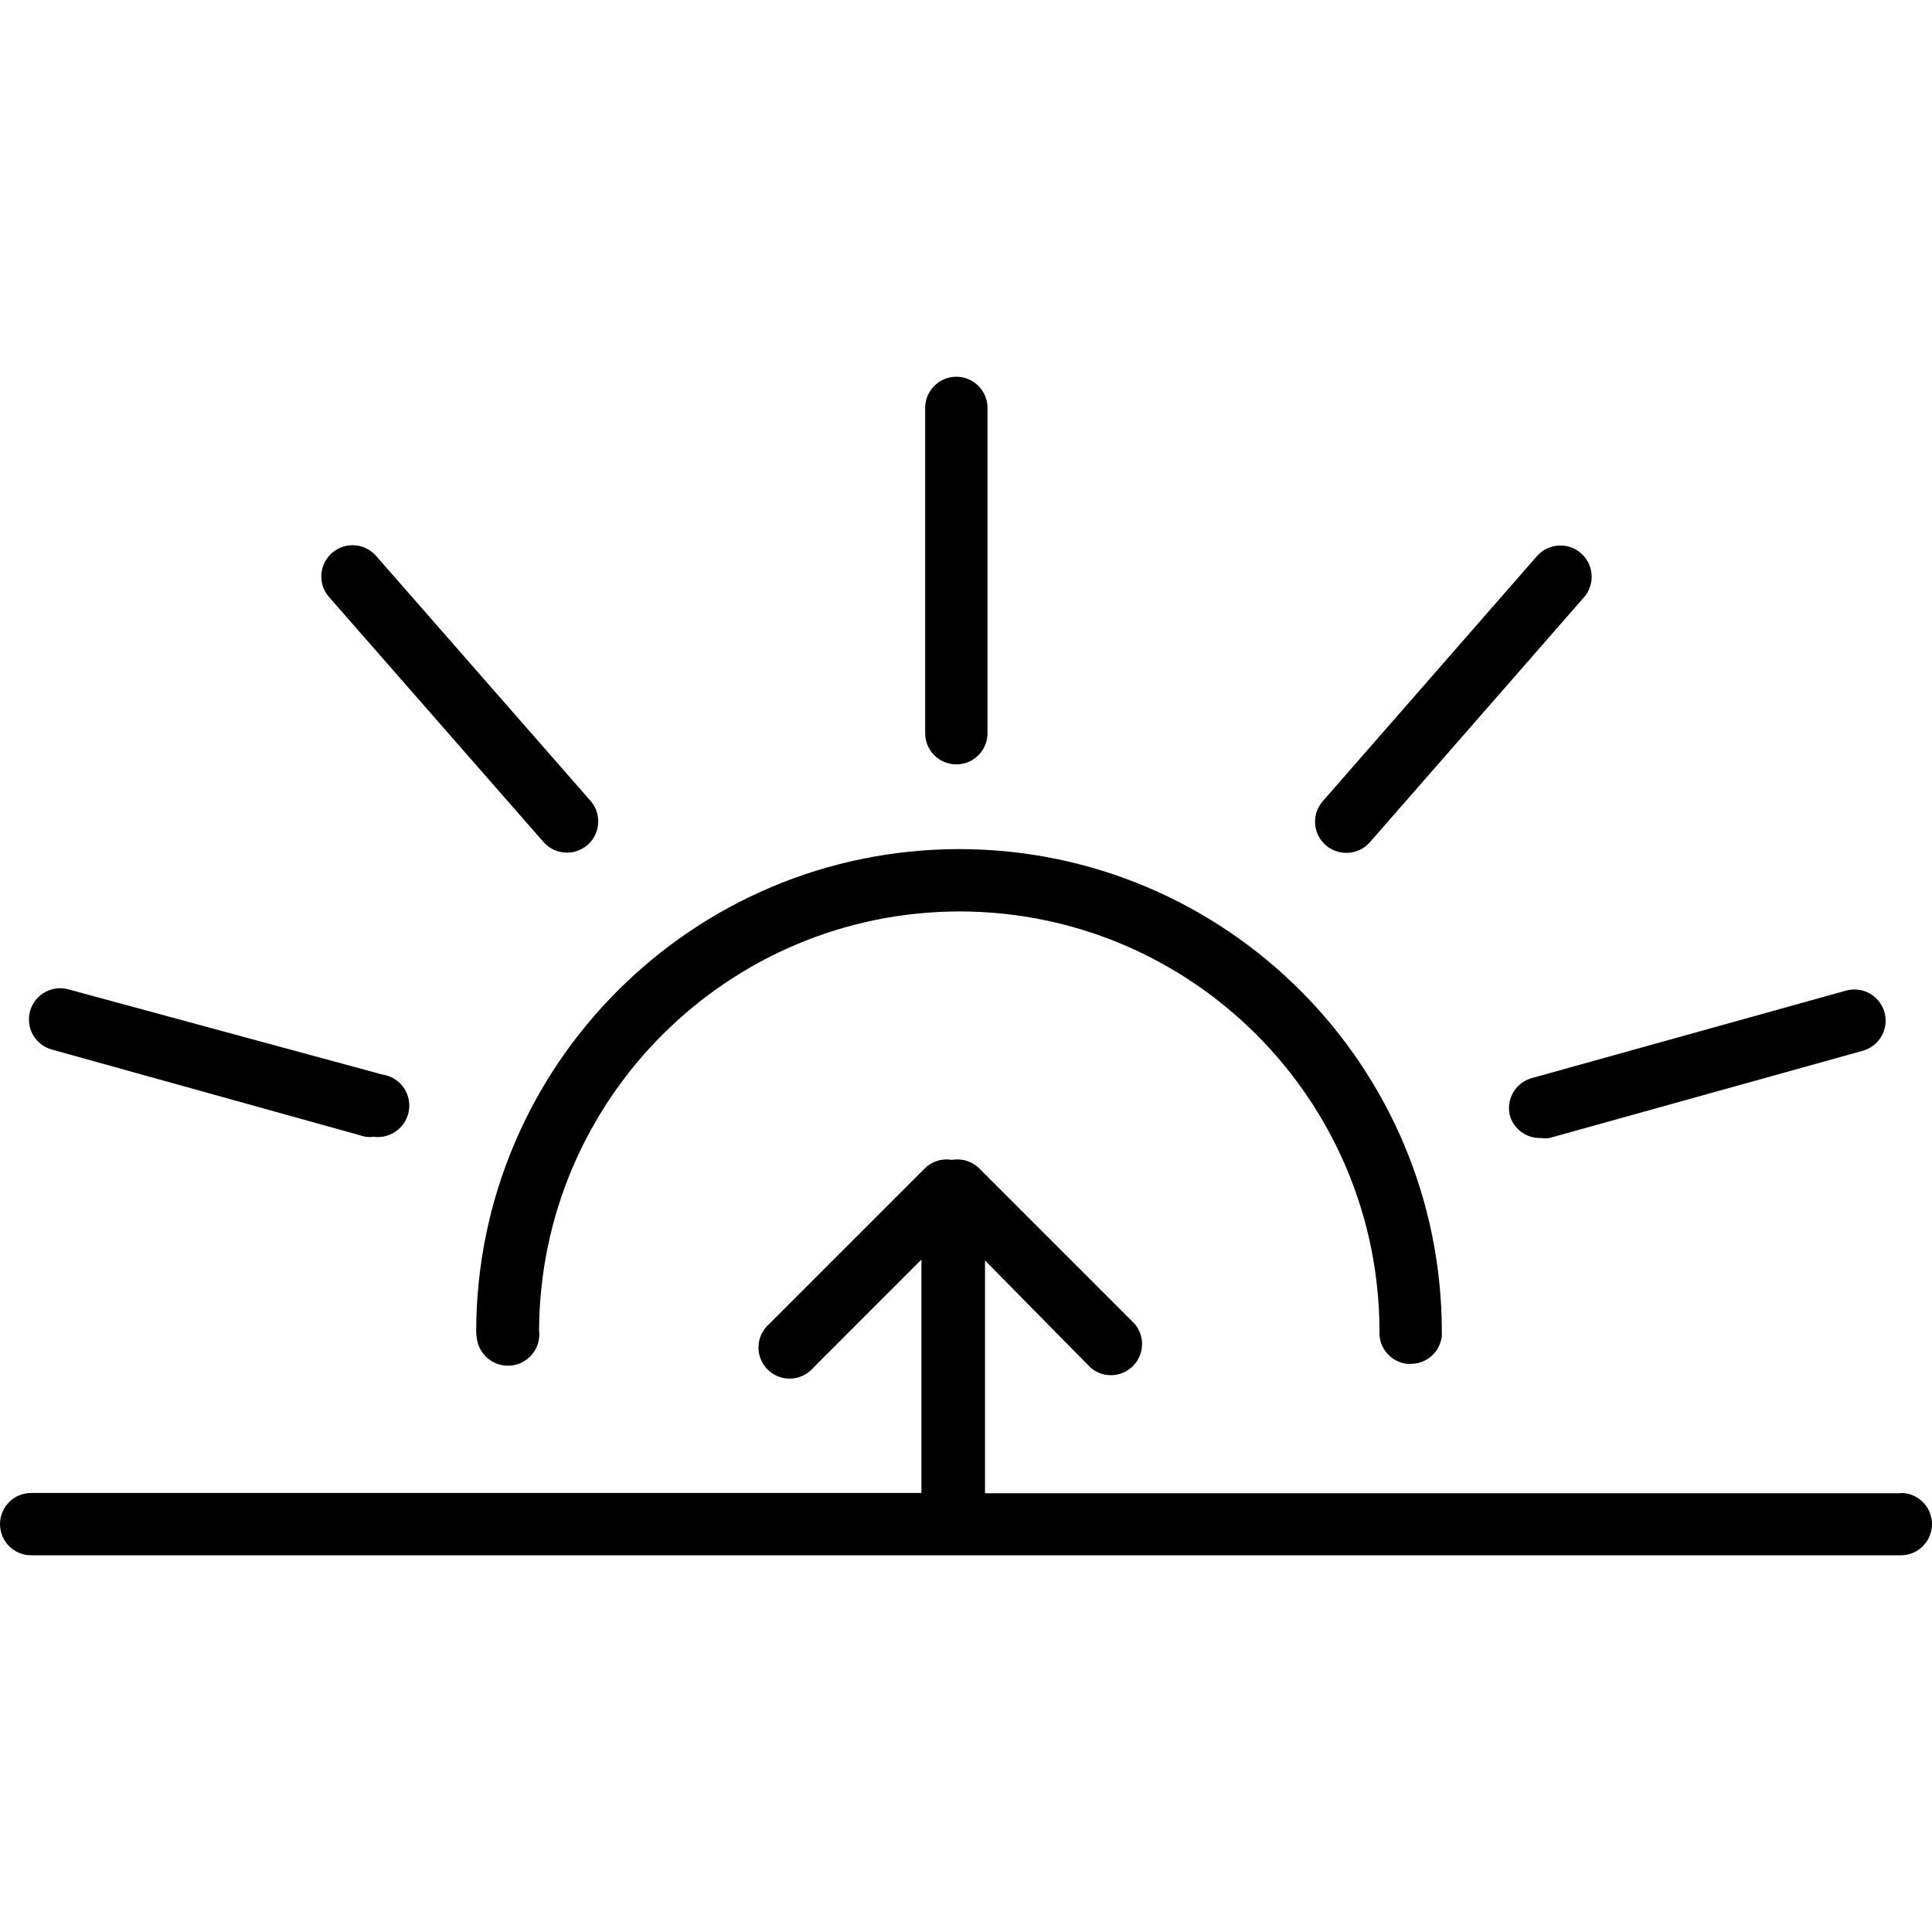 <!-- Generated by IcoMoon.io -->
<svg version="1.1" xmlns="http://www.w3.org/2000/svg" width="45" height="45" viewBox="0 0 45 45">
<title>sunrise</title>
<path d="M22.275 17.804c0.401 0 0.726-0.325 0.726-0.726v-7.577c0-0.401-0.325-0.726-0.726-0.726s-0.726 0.325-0.726 0.726v7.577c0 0.401 0.325 0.726 0.726 0.726z"></path>
<path d="M12.658 19.611c0.134 0.153 0.33 0.249 0.548 0.249 0.402 0 0.728-0.326 0.728-0.728 0-0.184-0.068-0.352-0.181-0.48l-4.993-5.704c-0.134-0.153-0.33-0.249-0.548-0.249-0.402 0-0.728 0.326-0.728 0.728 0 0.184 0.068 0.352 0.181 0.48z"></path>
<path d="M1.205 24.445l7.302 2.032c0.029 0.004 0.063 0.007 0.098 0.007s0.069-0.002 0.102-0.007c0.026 0.005 0.060 0.007 0.094 0.007 0.404 0 0.732-0.328 0.732-0.732 0-0.37-0.274-0.676-0.631-0.725l-7.305-1.982c-0.059-0.017-0.126-0.027-0.196-0.027-0.402 0-0.727 0.326-0.727 0.727 0 0.332 0.222 0.612 0.526 0.699z"></path>
<path d="M44.274 34.781h-21.331v-5.422l2.46 2.497c0.126 0.108 0.291 0.175 0.472 0.175 0.401 0 0.726-0.325 0.726-0.726 0-0.181-0.066-0.346-0.175-0.473l-3.628-3.628c-0.13-0.123-0.306-0.199-0.5-0.199-0.044 0-0.087 0.004-0.129 0.011-0.033-0.007-0.076-0.011-0.12-0.011-0.194 0-0.37 0.076-0.5 0.2l-3.629 3.629c-0.156 0.134-0.254 0.331-0.254 0.551 0 0.401 0.325 0.726 0.726 0.726 0.22 0 0.417-0.098 0.551-0.253l2.519-2.52v5.436h-20.736c-0.401 0-0.726 0.325-0.726 0.726s0.325 0.726 0.726 0.726h43.548c0.401 0 0.726-0.325 0.726-0.726s-0.325-0.726-0.726-0.726z"></path>
<path d="M11.105 31.166c0.045 0.365 0.353 0.644 0.726 0.644 0.404 0 0.731-0.327 0.731-0.731 0-0.031-0.002-0.061-0.006-0.091 0.025-5.391 4.402-9.754 9.798-9.759h0c5.394 0.008 9.764 4.376 9.777 9.768-0.001 0.015-0.002 0.032-0.002 0.048 0 0.376 0.286 0.685 0.652 0.722l0.076 0c0.001 0 0.002 0 0.004 0 0.375 0 0.684-0.285 0.722-0.65l0-0.097c-0.004-6.208-5.035-11.239-11.242-11.243h-0c-6.209 0.004-11.242 5.034-11.25 11.242 0.001 0.053 0.006 0.103 0.015 0.152z"></path>
<path d="M31.362 19.865c0.217-0 0.411-0.095 0.544-0.246l4.987-5.706c0.112-0.127 0.18-0.295 0.18-0.479 0-0.402-0.326-0.728-0.728-0.728-0.218 0-0.414 0.096-0.547 0.248l-4.987 5.706c-0.112 0.127-0.181 0.295-0.181 0.479 0 0.401 0.324 0.725 0.725 0.726z"></path>
<path d="M35.165 25.977c0.088 0.308 0.368 0.53 0.699 0.53 0.009 0 0.019-0 0.028-0.001 0.028 0.004 0.062 0.007 0.097 0.007s0.069-0.002 0.102-0.007l7.298-2.032c0.309-0.089 0.531-0.368 0.531-0.7 0-0.402-0.326-0.727-0.727-0.727-0.070 0-0.137 0.010-0.201 0.028l-7.296 2.031c-0.318 0.082-0.549 0.366-0.549 0.704 0 0.059 0.007 0.117 0.020 0.172z"></path>
</svg>
